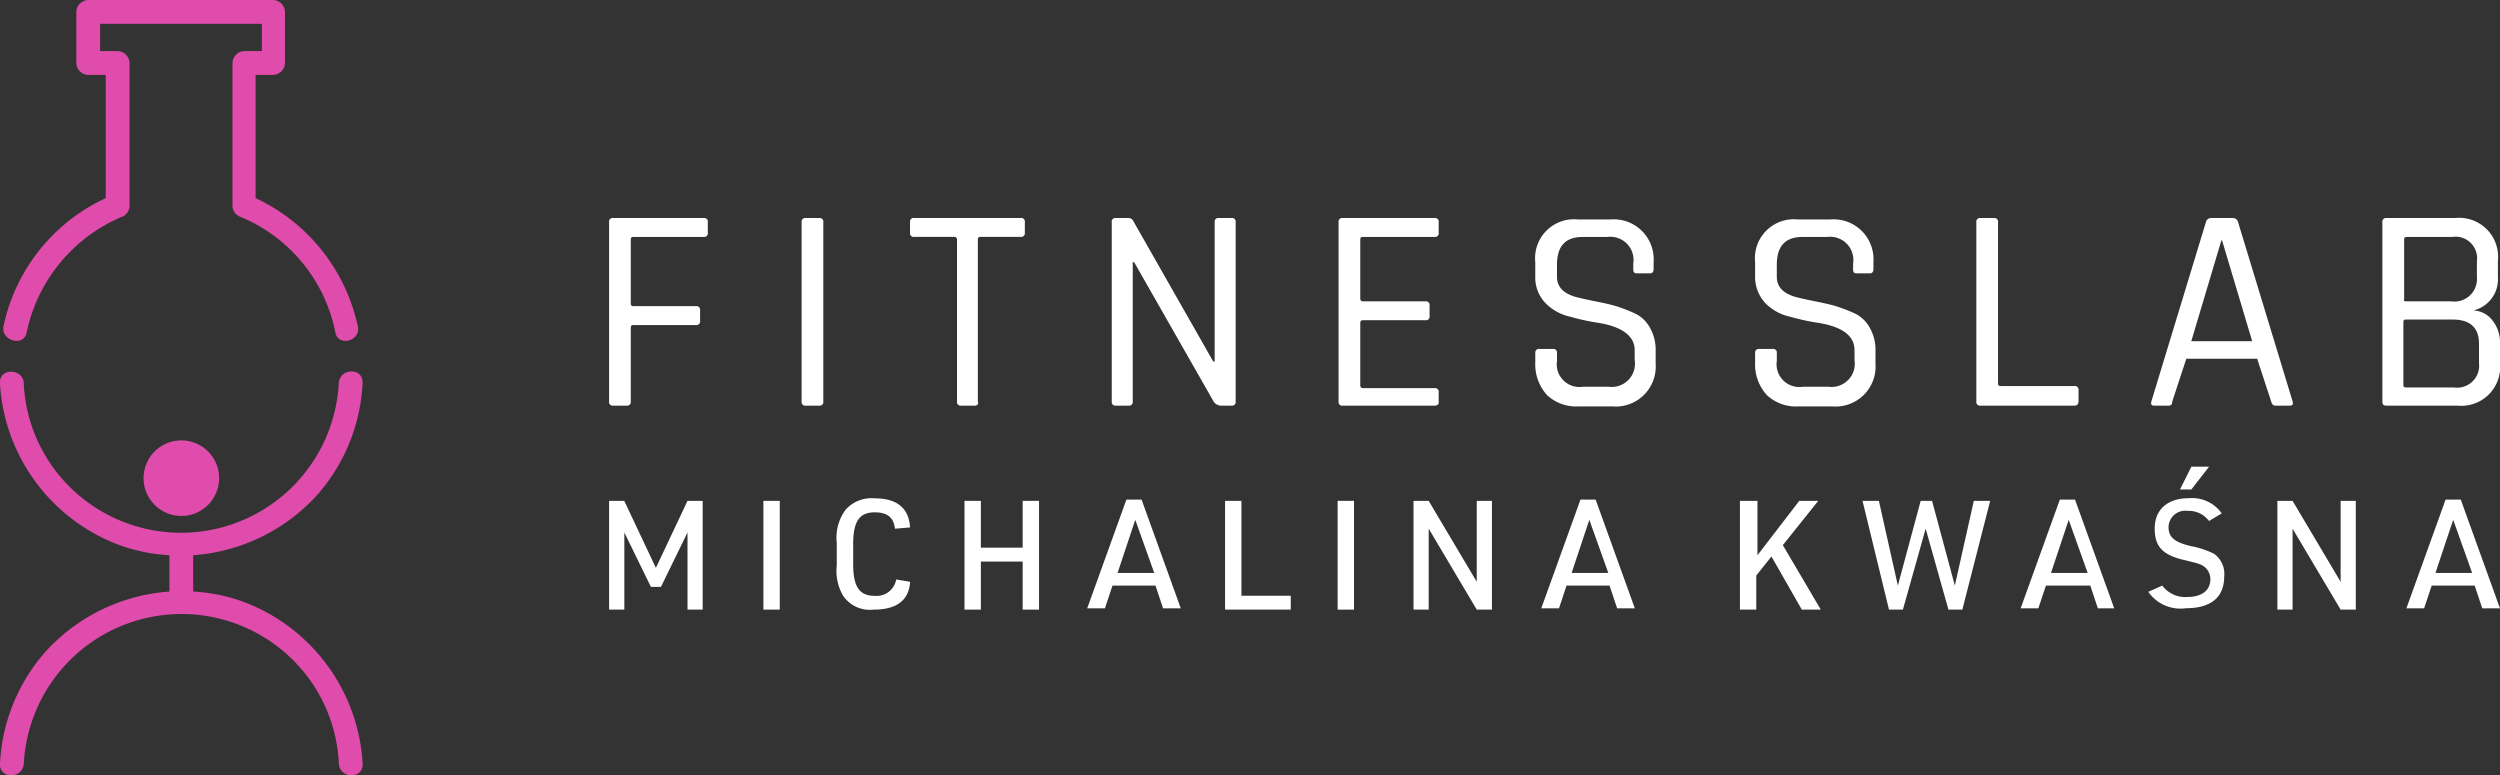 <?xml version="1.0" encoding="UTF-8"?> <svg xmlns="http://www.w3.org/2000/svg" width="137.542" height="42.657" viewBox="0 0 137.542 42.657"><rect x="0" y="0" width="137.542" height="42.657" fill="#333333" stroke="none"/><g transform="translate(-48.034 -63.343)"><g transform="translate(81.544 75.338)"><path d="M15.663,197.822h-.732a.2.2,0,0,1-.231-.231v-9.86a.2.2,0,0,1,.231-.231H19.9a.2.2,0,0,1,.231.231v.578a.2.2,0,0,1-.231.231H16.048c-.116,0-.154.039-.154.154v3.5c0,.116.039.154.154.154h3.428a.2.2,0,0,1,.231.231v.578a.2.2,0,0,1-.231.231H16.048c-.116,0-.154.039-.154.154v4.083C15.894,197.745,15.817,197.822,15.663,197.822Z" transform="translate(-14.7 -187.5)" fill="#fff"></path><path d="M43.394,187.731v9.86a.2.2,0,0,1-.231.231h-.732a.2.2,0,0,1-.231-.231v-9.86a.2.2,0,0,1,.231-.231h.732A.2.2,0,0,1,43.394,187.731Z" transform="translate(-31.608 -187.5)" fill="#fff"></path><path d="M61.243,197.822h-.732a.2.2,0,0,1-.231-.231v-8.9a.141.141,0,0,0-.154-.154h-2.2a.2.2,0,0,1-.231-.231v-.578a.2.2,0,0,1,.231-.231h5.854a.2.2,0,0,1,.231.231v.578a.2.2,0,0,1-.231.231h-2.2c-.116,0-.154.039-.154.154v8.9C61.475,197.745,61.4,197.822,61.243,197.822Z" transform="translate(-41.138 -187.5)" fill="#fff"></path><path d="M87.424,197.822h-.693a.2.2,0,0,1-.231-.231v-9.86a.2.2,0,0,1,.231-.231h.655a.3.3,0,0,1,.27.116l4.429,7.78h.077v-7.665a.2.2,0,0,1,.231-.231h.693a.2.2,0,0,1,.231.231v9.86a.2.2,0,0,1-.231.231H92.47a.532.532,0,0,1-.347-.193l-4.391-7.7h-.077v7.665A.2.2,0,0,1,87.424,197.822Z" transform="translate(-58.845 -187.5)" fill="#fff"></path><path d="M124.177,197.822h-5.046a.2.2,0,0,1-.231-.231v-9.86a.2.2,0,0,1,.231-.231h5.046a.2.2,0,0,1,.231.231v.578a.2.2,0,0,1-.231.231h-3.929c-.116,0-.154.039-.154.154v3.235a.141.141,0,0,0,.154.154h3.428a.2.2,0,0,1,.231.231v.578a.2.2,0,0,1-.231.231h-3.428c-.116,0-.154.039-.154.154v3.428a.141.141,0,0,0,.154.154h3.929a.2.2,0,0,1,.231.231v.578C124.408,197.745,124.331,197.822,124.177,197.822Z" transform="translate(-78.766 -187.5)" fill="#fff"></path><path d="M147,195.557v-.5a.2.2,0,0,1,.231-.231h.732a.2.2,0,0,1,.231.231v.424a1.25,1.25,0,0,0,1.425,1.425h1.425a1.277,1.277,0,0,0,1.425-1.464V194.9c0-.77-.655-1.271-1.926-1.5a12.122,12.122,0,0,1-1.618-.347,2.712,2.712,0,0,1-1.348-.732,2.032,2.032,0,0,1-.578-1.5v-.77a2.142,2.142,0,0,1,2.35-2.349h1.772a2.2,2.2,0,0,1,2.388,2.349v.385c0,.154-.077.231-.193.231h-.732c-.154,0-.193-.077-.193-.231v-.308a1.277,1.277,0,0,0-1.425-1.464h-1.348c-.963,0-1.425.5-1.425,1.541v.655c0,.539.347.924,1.078,1.117q.462.116,1.04.231c.385.077.77.154,1.155.27a8.971,8.971,0,0,1,1.078.424,1.854,1.854,0,0,1,.77.77,2.433,2.433,0,0,1,.308,1.233v.732a2.2,2.2,0,0,1-2.388,2.349h-1.849a2.332,2.332,0,0,1-1.733-.616A2.5,2.5,0,0,1,147,195.557Z" transform="translate(-96.043 -187.623)" fill="#fff"></path><path d="M178.4,195.557v-.5a.2.2,0,0,1,.231-.231h.732a.2.2,0,0,1,.231.231v.424a1.25,1.25,0,0,0,1.425,1.425h1.425a1.277,1.277,0,0,0,1.425-1.464V194.9c0-.77-.616-1.271-1.926-1.5a12.123,12.123,0,0,1-1.618-.347,2.712,2.712,0,0,1-1.348-.732,2.126,2.126,0,0,1-.578-1.5v-.77a2.142,2.142,0,0,1,2.35-2.349h1.772a2.2,2.2,0,0,1,2.388,2.349v.385c0,.154-.077.231-.193.231h-.732c-.154,0-.193-.077-.193-.231v-.308a1.277,1.277,0,0,0-1.425-1.464h-1.348c-.963,0-1.425.5-1.425,1.541v.655c0,.539.347.924,1.078,1.117q.462.116,1.04.231c.385.077.77.154,1.155.27a8.968,8.968,0,0,1,1.078.424,1.854,1.854,0,0,1,.77.77,2.434,2.434,0,0,1,.308,1.233v.732a2.2,2.2,0,0,1-2.388,2.349h-1.849a2.332,2.332,0,0,1-1.733-.616A2.5,2.5,0,0,1,178.4,195.557Z" transform="translate(-115.349 -187.623)" fill="#fff"></path><path d="M215.392,197.822h-5.161a.2.2,0,0,1-.231-.231v-9.86a.2.2,0,0,1,.231-.231h.732a.2.2,0,0,1,.231.231v8.859c0,.116.039.154.154.154h4.044a.2.2,0,0,1,.231.231v.578C215.623,197.745,215.546,197.822,215.392,197.822Z" transform="translate(-134.778 -187.5)" fill="#fff"></path><path d="M235.941,197.822h-.809c-.154,0-.193-.077-.154-.231l3-9.86a.293.293,0,0,1,.308-.231h1.156a.293.293,0,0,1,.308.231l3,9.86c.038.154,0,.231-.154.231H241.8q-.173,0-.231-.231l-.77-2.349H236.9l-.77,2.349C236.133,197.745,236.056,197.822,235.941,197.822Zm2.889-9.09-1.656,5.546h3.351l-1.656-5.546Z" transform="translate(-150.127 -187.5)" fill="#fff"></path><path d="M268,197.591v-9.86a.2.2,0,0,1,.231-.231h3.775a2.142,2.142,0,0,1,2.35,2.349v.886a1.763,1.763,0,0,1-1.348,1.849,1.393,1.393,0,0,1,1.04.539,1.944,1.944,0,0,1,.424,1.271v1.078a2.142,2.142,0,0,1-2.349,2.35h-3.89C268.039,197.822,268,197.745,268,197.591Zm1.31-5.508h2.465a1.243,1.243,0,0,0,1.425-1.348v-.847a1.186,1.186,0,0,0-1.348-1.348h-2.5c-.115,0-.154.039-.154.154v3.274Q269.136,192.083,269.31,192.083Zm0,4.738h2.619a1.214,1.214,0,0,0,1.387-1.348v-1.04c0-.924-.5-1.348-1.464-1.348H269.31c-.116,0-.154.039-.154.154v3.466C269.156,196.782,269.194,196.821,269.31,196.821Z" transform="translate(-170.439 -187.5)" fill="#fff"></path><g transform="translate(0 13.681)"><path d="M78.3,232.5h.835l1.74,3.688,1.74-3.688h.835v5.984h-.835V234.24l-1.461,2.992H80.6l-1.461-2.992v4.245H78.3Z" transform="translate(-78.3 -230.621)" fill="#fff"></path><path d="M90.5,232.5h.9v5.984h-.9Z" transform="translate(-82.01 -230.621)" fill="#fff"></path><path d="M100.336,236.893c-.07,1.044-.765,1.531-2.018,1.531a1.777,1.777,0,0,1-1.67-.765,2.718,2.718,0,0,1-.348-1.67v-1.252a2.562,2.562,0,0,1,.487-1.809,1.9,1.9,0,0,1,1.6-.626c1.253,0,1.879.557,1.948,1.6l-.835.07c-.07-.626-.418-.9-1.113-.9-.835,0-1.183.487-1.183,1.74v1.113c0,1.253.348,1.74,1.183,1.74a1.092,1.092,0,0,0,1.183-.9Z" transform="translate(-83.774 -230.56)" fill="#fff"></path><path d="M106.4,232.5h.9v2.575h2.3V232.5h.9v5.984h-.9V235.84h-2.3v2.644h-.9Z" transform="translate(-86.846 -230.621)" fill="#fff"></path><path d="M117.492,237.132l-.418,1.253H116.1l2.157-5.984h.835l2.157,5.984h-.974l-.418-1.253Zm1.253-3.618-.974,2.923h2.018Z" transform="translate(-89.796 -230.591)" fill="#fff"></path><path d="M127,232.5h.9v5.219h2.714v.765H127Z" transform="translate(-93.111 -230.621)" fill="#fff"></path><path d="M135.9,232.5h.9v5.984h-.9Z" transform="translate(-95.818 -230.621)" fill="#fff"></path><path d="M141.9,232.5h.835l2.644,4.454V232.5h.835v5.984h-.835l-2.644-4.454v4.454H141.9Z" transform="translate(-97.643 -230.621)" fill="#fff"></path><path d="M153.392,237.132l-.417,1.253H152l2.157-5.984h.835l2.157,5.984h-.974l-.418-1.253Zm1.253-3.618-.974,2.923h2.018Z" transform="translate(-100.715 -230.591)" fill="#fff"></path><path d="M167.77,232.5h.9v2.992l2.3-2.992h1.044l-1.948,2.436,2.088,3.549H171.11l-1.67-2.923-.835,1.044v1.879h-.9V232.5Z" transform="translate(-105.49 -230.621)" fill="#fff"></path><path d="M177.4,232.5h.9l1.044,4.662L180.6,232.5h.626l1.253,4.662,1.044-4.662h.9l-1.531,5.984h-.765l-1.253-4.454-1.253,4.454h-.765Z" transform="translate(-108.44 -230.621)" fill="#fff"></path><path d="M191.292,237.132l-.418,1.253H189.9l2.157-5.984h.835l2.157,5.984h-.9l-.417-1.253Zm1.252-3.618-.974,2.923h2.018Z" transform="translate(-112.241 -230.591)" fill="#fff"></path><path d="M200.765,236.341a1.575,1.575,0,0,0,1.392.626c.765,0,1.253-.348,1.253-.974a.856.856,0,0,0-.348-.7c-.209-.139-.209-.139-1.044-.348-1.253-.278-1.67-.765-1.67-1.74,0-1.044.7-1.67,1.879-1.67a1.988,1.988,0,0,1,1.809.835l-.7.417a1.392,1.392,0,0,0-1.183-.557.919.919,0,0,0-1.044.9c0,.557.348.835,1.252,1.044a4.791,4.791,0,0,1,1.253.418,1.357,1.357,0,0,1,.557,1.253c0,1.113-.7,1.74-2.088,1.74a2.158,2.158,0,0,1-2.088-.9Zm1.6-6.541h.974l-.974,1.253h-.626Z" transform="translate(-115.313 -229.8)" fill="#fff"></path><path d="M210.2,232.5h.835l2.644,4.454V232.5h.835v5.984h-.835l-2.644-4.454v4.454H210.2Z" transform="translate(-118.415 -230.621)" fill="#fff"></path><path d="M221.792,237.132l-.418,1.253H220.4l2.157-5.984h.835l2.157,5.984h-.974l-.418-1.253Zm1.183-3.618L222,236.436h2.018Z" transform="translate(-121.518 -230.591)" fill="#fff"></path></g></g><g transform="translate(48.034 63.343)"><circle cx="2.08" cy="2.08" r="2.08" transform="translate(7.897 24.227)" fill="#e04cab"></circle><path d="M147.65,132.638a10.127,10.127,0,0,0-6.625-8.936,9.579,9.579,0,0,0-2.7-.539v-2a10.167,10.167,0,0,0,6.856-3.351,10.044,10.044,0,0,0,2.465-6.124c.039-.847-1.233-.847-1.31,0a8.69,8.69,0,0,1-15.214,5.277,8.567,8.567,0,0,1-2.118-5.277c-.039-.809-1.348-.847-1.31,0a10.127,10.127,0,0,0,6.625,8.936,9.578,9.578,0,0,0,2.7.539v2a10.167,10.167,0,0,0-6.856,3.351,10.044,10.044,0,0,0-2.465,6.124c-.039.847,1.233.847,1.31,0a8.69,8.69,0,0,1,15.214-5.277,8.568,8.568,0,0,1,2.118,5.277C146.417,133.486,147.689,133.486,147.65,132.638Z" transform="translate(-127.698 -90.617)" fill="#e04cab"></path><path d="M129.45,76.3a8.88,8.88,0,0,1,5.2-6.355.659.659,0,0,0,.462-.616V61.466a.675.675,0,0,0-.655-.655h-.963v-1.5h8.9v1.5h-.963a.675.675,0,0,0-.655.655v7.857a.659.659,0,0,0,.462.616,8.725,8.725,0,0,1,5.2,6.355c.154.809,1.425.462,1.232-.347a10.135,10.135,0,0,0-5.623-7.048V62.121h.963a.675.675,0,0,0,.655-.655V58.655a.675.675,0,0,0-.655-.655H132.84a.675.675,0,0,0-.655.655v2.812a.675.675,0,0,0,.655.655h.963V68.9a10.059,10.059,0,0,0-5.623,7.048C128.025,76.757,129.3,77.1,129.45,76.3Z" transform="translate(-127.986 -58)" fill="#e04cab"></path></g></g></svg> 